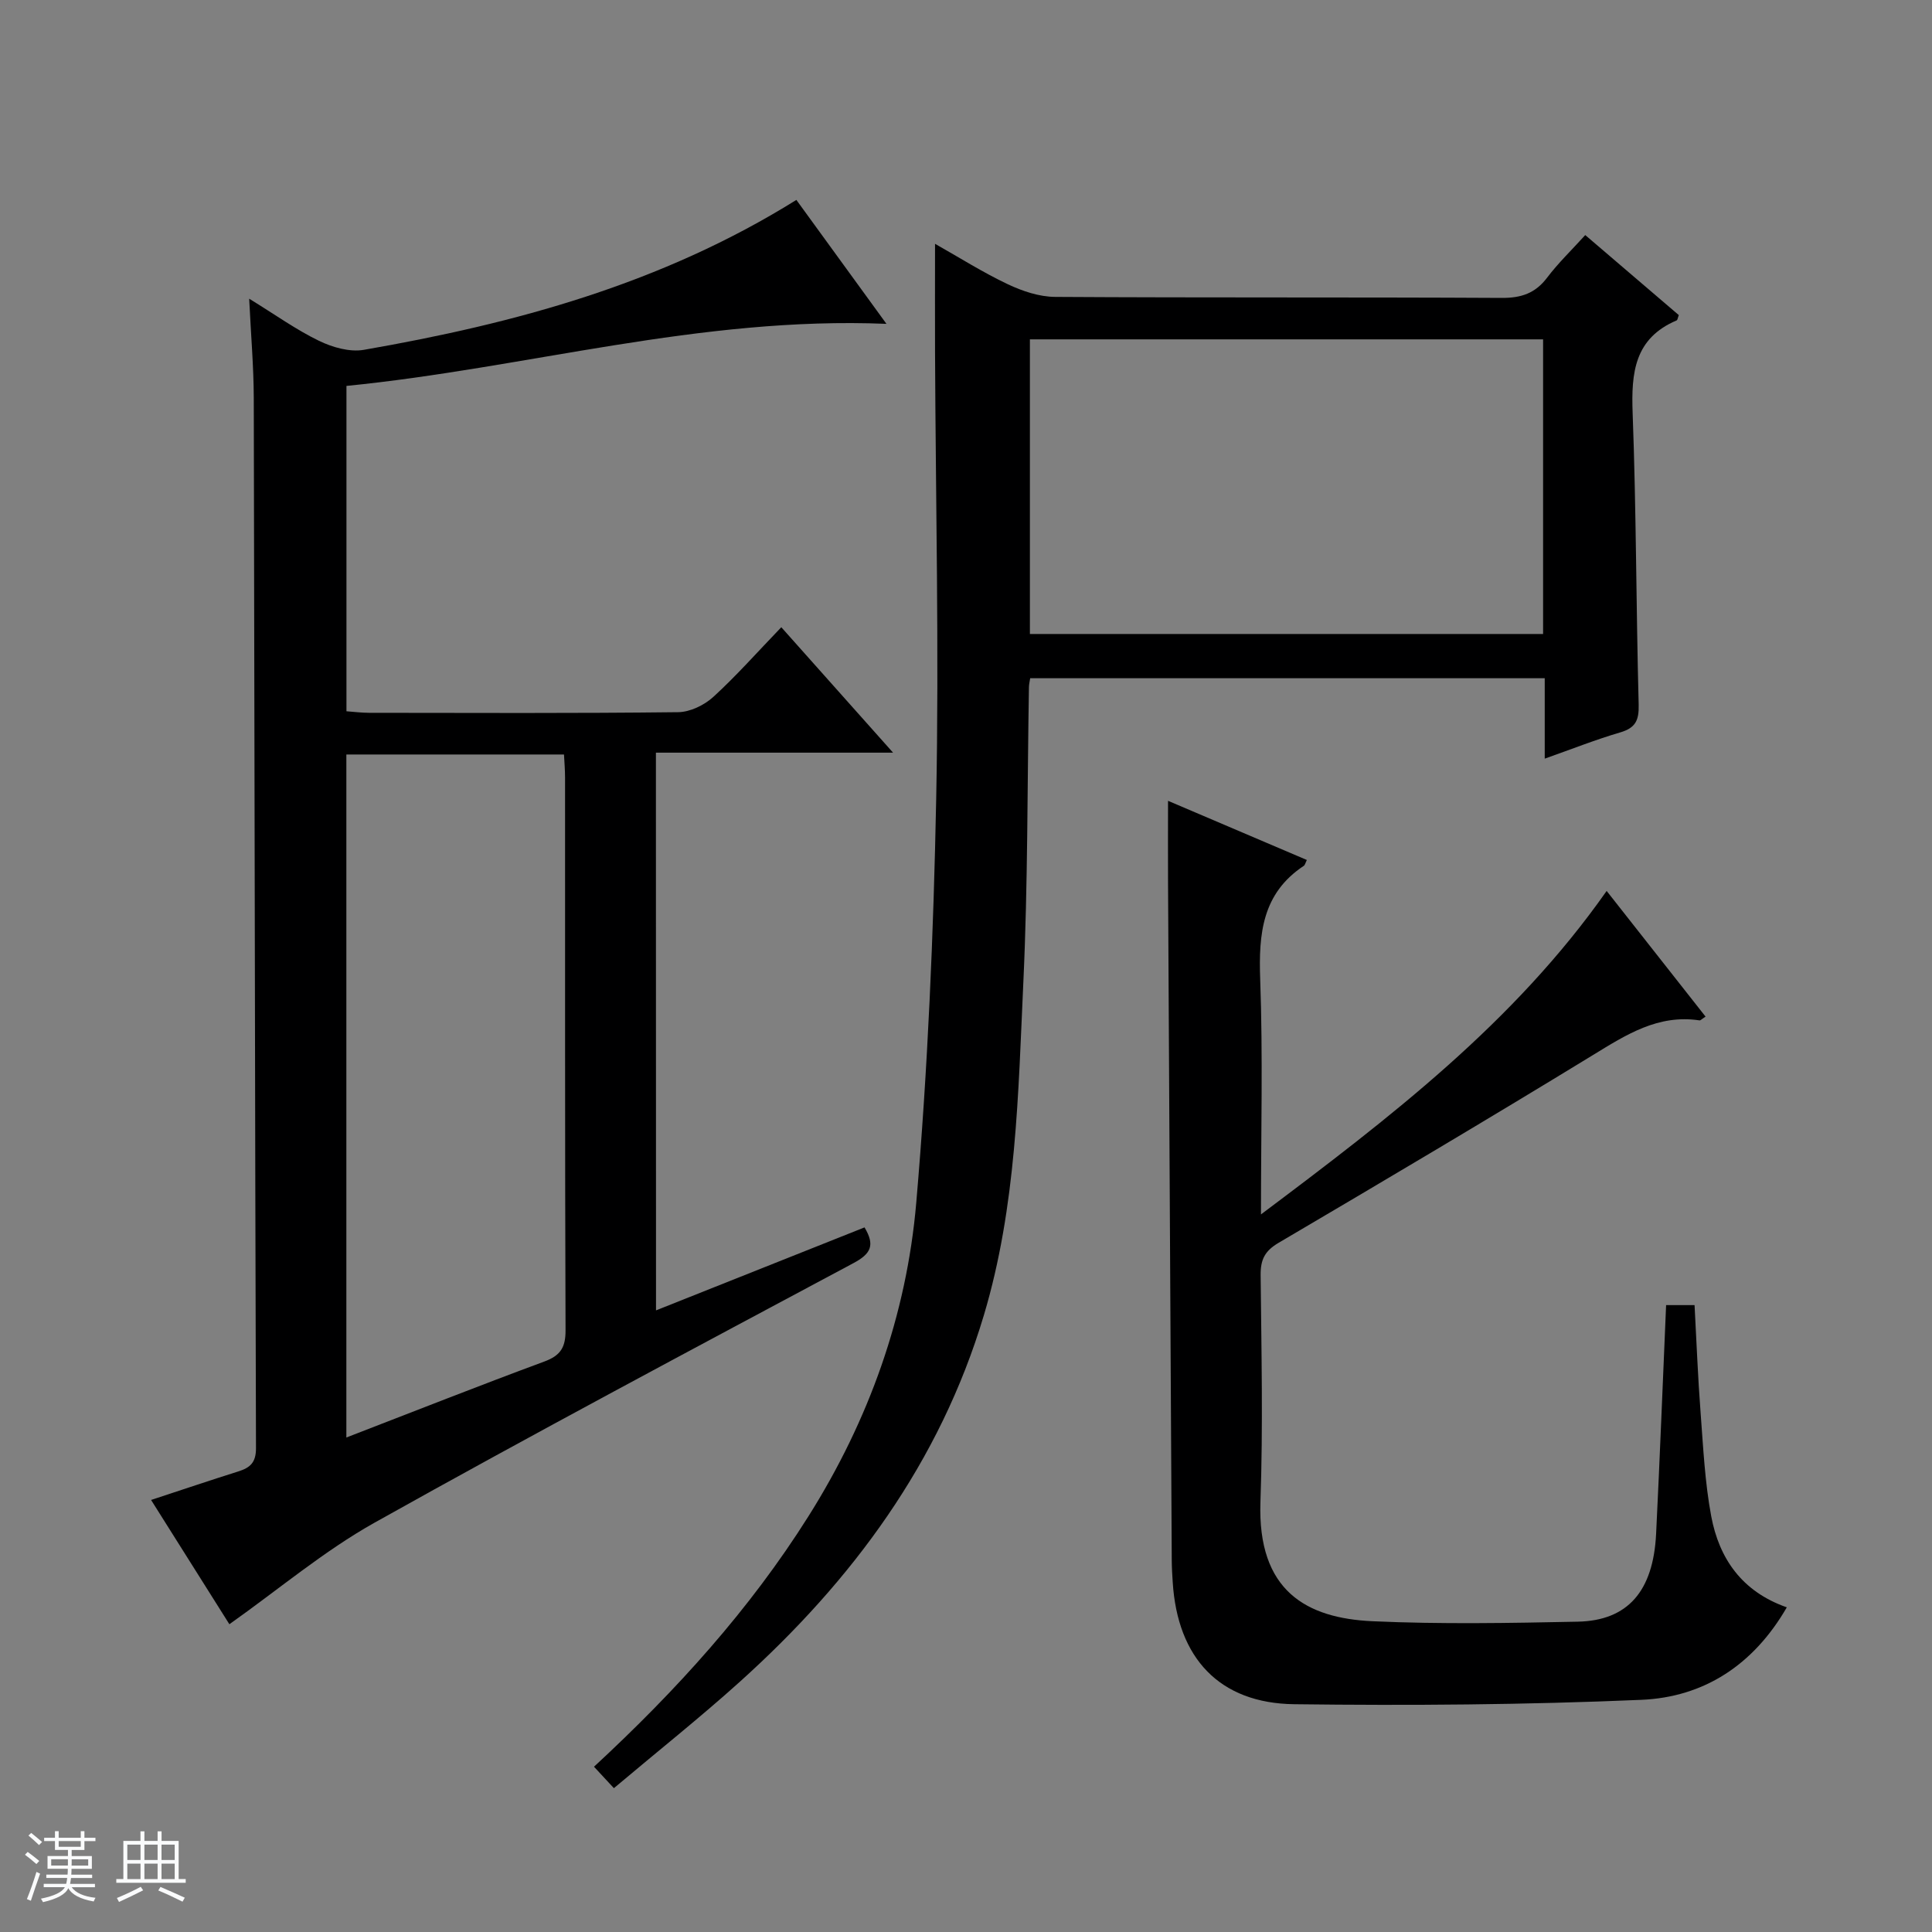 <svg enable-background="new 0 0 400 400" viewBox="0 0 400 400" xmlns="http://www.w3.org/2000/svg"><rect x="0" y="0" width="400" height="400" fill="#808080" stroke="none"/><path d="m5.17 384 .56-.58c.85.61 1.65 1.24 2.4 1.87l-.59.64c-.84-.73-1.63-1.38-2.37-1.93m1.22 9.53-.82-.34c.71-1.76 1.37-3.64 1.98-5.63.24.13.5.25.76.36-.6 1.67-1.24 3.54-1.92 5.61m-.5-13.5.57-.54c.56.44 1.31 1.06 2.26 1.87l-.64.64c-.68-.66-1.41-1.32-2.19-1.97m3.25.46h2.24v-1.36h.77v1.36h4.57v-1.36h.76v1.36h2.28v.69h-2.28v1.84h-2.64v1.26h4.18v2.64h-4.21c0 .45-.02.86-.05 1.21h4.32v.69h-4.38c-.04.34-.1.75-.19 1.22h5.15v.69h-4.82c.87 1.19 2.51 1.92 4.93 2.19-.17.31-.3.57-.37.76-2.77-.49-4.52-1.41-5.26-2.76-.56 1.26-2.3 2.23-5.24 2.9-.12-.24-.26-.48-.43-.72 2.73-.55 4.38-1.34 4.96-2.38h-4.38v-.69h4.65c.1-.38.17-.79.21-1.22h-4.32v-.69h4.4c.03-.34.05-.75.05-1.21h-4.2v-2.64h4.23v-1.26h-2.69v-1.84h-2.24zm1.46 4.46v1.29h3.45c.01-.4.02-.57.01-.53v-.32-.45h-3.46zm1.55-2.59h4.57v-1.19h-4.57zm6.11 2.59h-3.42v.77c-.01.19-.01.37-.02.53h3.44z" fill="#fafbfc"/><path d="m32.63 379.16h.82v1.98h3.54v7.89h1.46v.78h-14.37v-.78h1.46v-7.89h3.54v-1.98h.82v1.98h2.73zm-3.49 11.48.5.73c-1.61.82-3.28 1.63-5 2.41-.13-.27-.28-.55-.44-.82 1.75-.72 3.4-1.49 4.94-2.32m-2.78-5.55h2.73v-3.18h-2.73zm0 3.95h2.73v-3.2h-2.73zm3.54-3.95h2.73v-3.18h-2.73zm0 3.95h2.73v-3.2h-2.73zm7.89 4.68c-1.84-.92-3.51-1.7-5.02-2.32l.45-.73c1.89.8 3.57 1.55 5.04 2.23zm-1.62-11.81h-2.73v3.18h2.73zm-2.73 7.13h2.73v-3.2h-2.73v3.19z" fill="#fafbfc"/><g fill="#000001"><path d="m135.82 271.3c14.67-5.84 28.82-11.47 43.17-17.18 2.23 3.72 1.31 5.47-2.32 7.41-33.14 17.72-66.32 35.36-99.1 53.71-10.5 5.88-19.86 13.81-30.08 21.04-4.93-7.82-10.46-16.61-16.21-25.73 6.44-2.11 12.22-4.07 18.04-5.9 2.45-.77 3.69-1.82 3.68-4.83-.22-72.49-.29-144.97-.46-217.46-.02-6.44-.58-12.87-.95-20.52 5.46 3.36 9.76 6.45 14.45 8.72 2.78 1.35 6.36 2.38 9.29 1.87 31.28-5.44 61.65-13.65 89.55-31.04 6.04 8.31 12.02 16.54 18.65 25.66-38.58-1.6-74.6 9.16-111.8 12.85v67.36c1.51.11 3.1.32 4.68.32 21.33.02 42.66.12 63.99-.13 2.46-.03 5.39-1.44 7.26-3.14 4.78-4.36 9.08-9.24 14.1-14.45 7.81 8.76 15.13 16.98 23.14 25.97-16.91 0-32.8 0-49.1 0 .02 38.49.02 76.54.02 115.47zm-64.11 26.32c14.12-5.45 27.5-10.74 40.99-15.73 3.35-1.24 4.41-2.92 4.39-6.49-.14-38.13-.08-76.25-.1-114.38 0-1.6-.14-3.19-.22-4.81-15.24 0-30 0-45.06 0z"/><path d="m319.82 157.07c0-5.93 0-11.08 0-16.65-35.59 0-70.94 0-106.53 0-.09.61-.25 1.23-.26 1.86-.35 20.3-.21 40.63-1.15 60.91-1.07 23.2-1.43 46.54-8.18 69.11-9.1 30.45-27.22 54.89-50.48 75.85-8.26 7.44-16.97 14.36-26.12 22.07-1.62-1.74-2.8-3.01-4.12-4.44 17.11-15.83 32.25-32.56 44.4-51.85 12.53-19.9 20.32-41.68 22.32-64.91 2.4-27.8 3.58-55.75 4.13-83.66.61-30.81-.11-61.64-.24-92.46-.03-7.28 0-14.57 0-22.42 5.02 2.83 9.89 5.92 15.07 8.37 3.02 1.43 6.51 2.6 9.8 2.62 30.82.19 61.65.04 92.47.21 4.04.02 6.94-.96 9.39-4.2 2.29-3.03 5.06-5.69 7.89-8.81 6.63 5.67 13.03 11.15 19.37 16.57-.21.53-.25 1.01-.46 1.1-8.72 3.71-9.41 10.82-9.1 19.16.75 20.12.72 40.28 1.25 60.41.08 3.24-.66 4.8-3.83 5.73-5.05 1.48-9.98 3.44-15.62 5.43zm-106.59-25.81h106.25c0-20.53 0-40.72 0-61-35.58 0-70.8 0-106.25 0z"/><path d="m344.95 270.21h5.89c.41 7.58.69 15.01 1.26 22.42.54 7.12.88 14.3 2.19 21.29 1.64 8.75 6.35 15.61 15.65 18.86-6.92 11.97-17.19 18.59-30.08 19.15-23.93 1.03-47.93 1.21-71.89.91-15.53-.19-24.18-9.58-25.17-25.25-.1-1.49-.19-2.99-.2-4.49-.26-46.79-.52-93.58-.77-140.38-.03-5.46 0-10.91 0-16.92 9.4 4.01 19.05 8.12 28.74 12.25-.32.64-.39 1.05-.63 1.21-8.61 5.7-9.37 14.06-9.03 23.49.57 15.77.16 31.57.16 48.68 26.76-20.08 52.4-39.68 71.57-66.97 6.97 8.85 13.7 17.41 20.48 26.02-.75.47-1.03.81-1.25.78-8.57-1.3-15.18 2.96-22.07 7.18-21.56 13.18-43.3 26.06-65.08 38.87-2.86 1.68-3.75 3.48-3.72 6.68.16 15.66.51 31.33-.04 46.98-.64 18.46 9.58 24.08 23.24 24.69 14.13.64 28.32.38 42.47.09 10.37-.22 15.62-6.33 16.21-18.18.77-15.62 1.37-31.23 2.07-47.36z"/></g></svg>